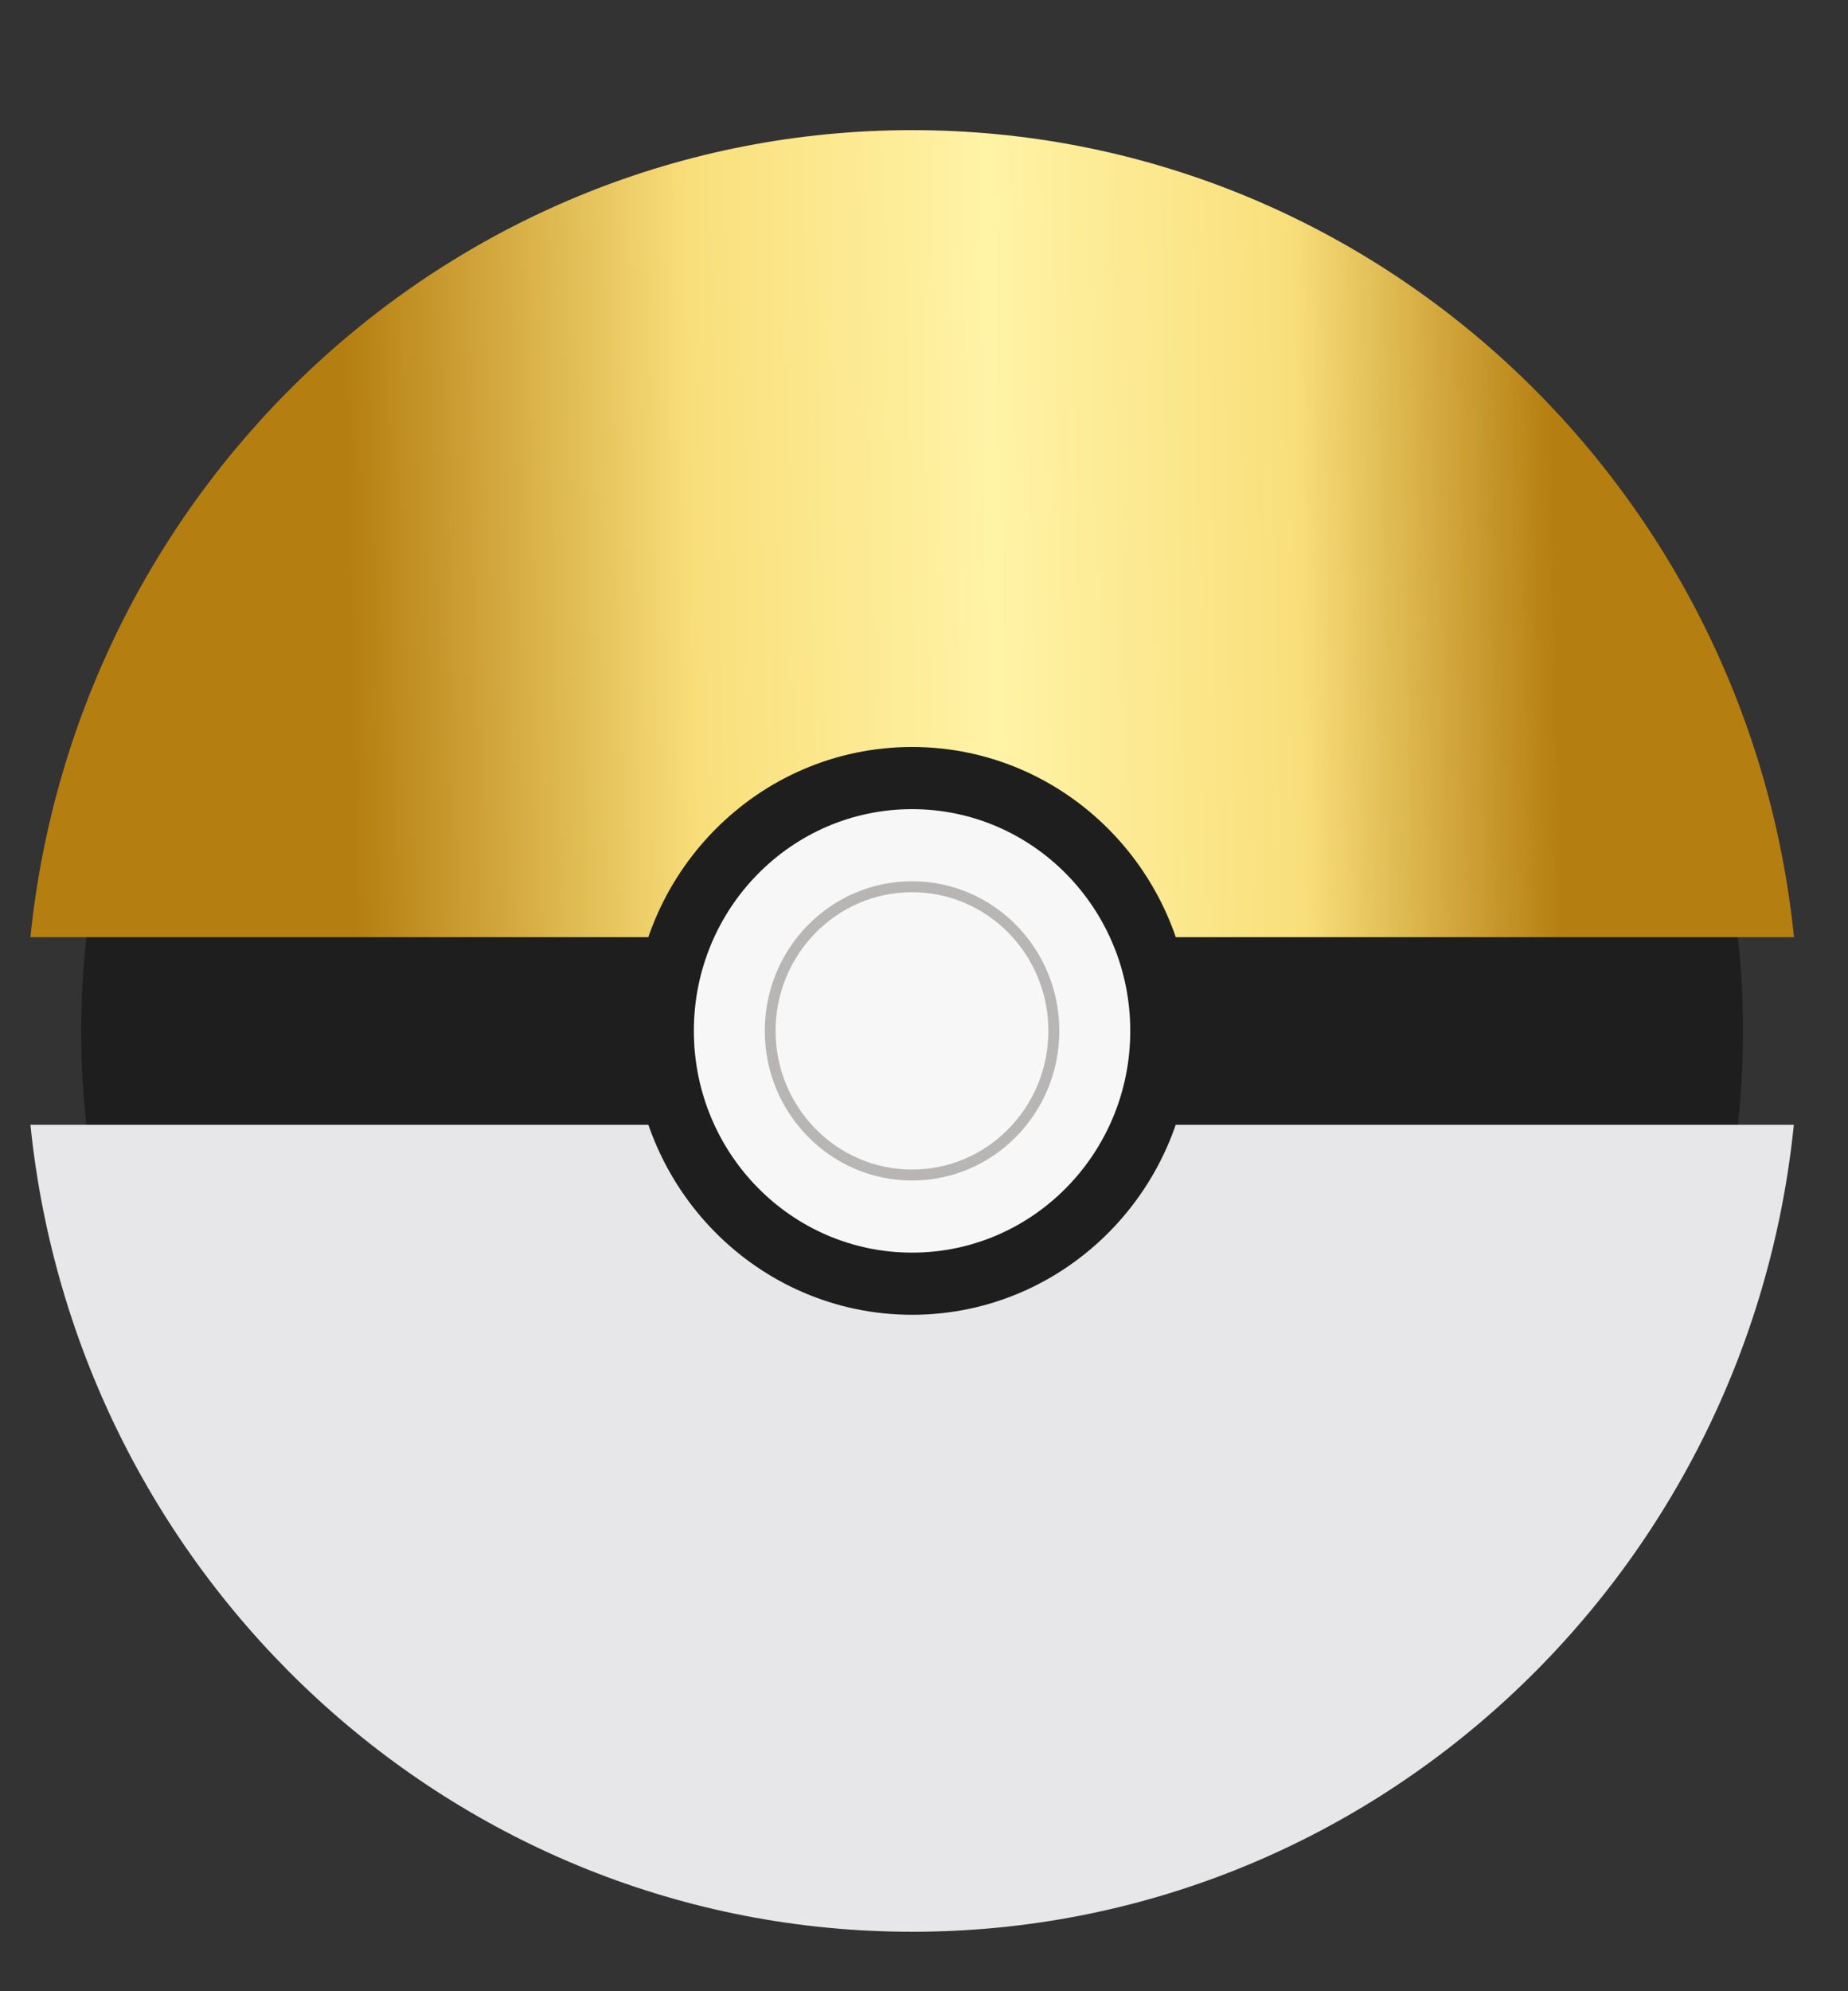 <svg width="13" height="14" viewBox="0 0 13 14" fill="none" xmlns="http://www.w3.org/2000/svg">
<rect x="0" y="0" width="13" height="14" fill="#333333" stroke="none"/>
<path d="M10.549 11.446C12.832 9.128 12.832 5.369 10.549 3.051C8.267 0.733 4.566 0.733 2.283 3.051C0.001 5.369 0.001 9.128 2.283 11.446C4.566 13.764 8.267 13.764 10.549 11.446Z" fill="#1D1E1D"/>
<path d="M12.62 6.589C12.295 3.401 9.642 0.915 6.417 0.915C3.191 0.915 0.539 3.401 0.214 6.589H12.62Z" fill="url(#paint0_linear_1470_2440)"/>
<path d="M0.214 7.908C0.539 11.096 3.192 13.582 6.417 13.582C9.641 13.582 12.295 11.096 12.619 7.908H0.214Z" fill="#E7E7E9"/>
<path d="M6.416 9.244C7.501 9.244 8.381 8.35 8.381 7.248C8.381 6.146 7.501 5.252 6.416 5.252C5.331 5.252 4.451 6.146 4.451 7.248C4.451 8.35 5.331 9.244 6.416 9.244Z" fill="#1D1E1D"/>
<path d="M6.416 8.807C7.264 8.807 7.951 8.109 7.951 7.248C7.951 6.387 7.264 5.689 6.416 5.689C5.568 5.689 4.881 6.387 4.881 7.248C4.881 8.109 5.568 8.807 6.416 8.807Z" fill="#F7F7F7"/>
<path d="M6.416 8.3C6.988 8.3 7.452 7.829 7.452 7.248C7.452 6.667 6.988 6.196 6.416 6.196C5.844 6.196 5.38 6.667 5.38 7.248C5.38 7.829 5.844 8.3 6.416 8.3Z" fill="#B8B5B5"/>
<path d="M6.416 8.223C6.946 8.223 7.375 7.786 7.375 7.248C7.375 6.71 6.946 6.273 6.416 6.273C5.886 6.273 5.456 6.71 5.456 7.248C5.456 7.786 5.886 8.223 6.416 8.223Z" fill="#F7F7F7"/>
<defs>
<linearGradient id="paint0_linear_1470_2440" x1="13.672" y1="5.664" x2="2.49" y2="5.895" gradientUnits="userSpaceOnUse">
<stop stop-color="#B57E10"/>
<stop offset="0.241" stop-color="#B57E10"/>
<stop offset="0.404" stop-color="#F9DF7B"/>
<stop offset="0.594" stop-color="#FFF3A6"/>
<stop offset="0.781" stop-color="#F9DF7B"/>
<stop offset="1" stop-color="#B57E10"/>
</linearGradient>
</defs>
</svg>

